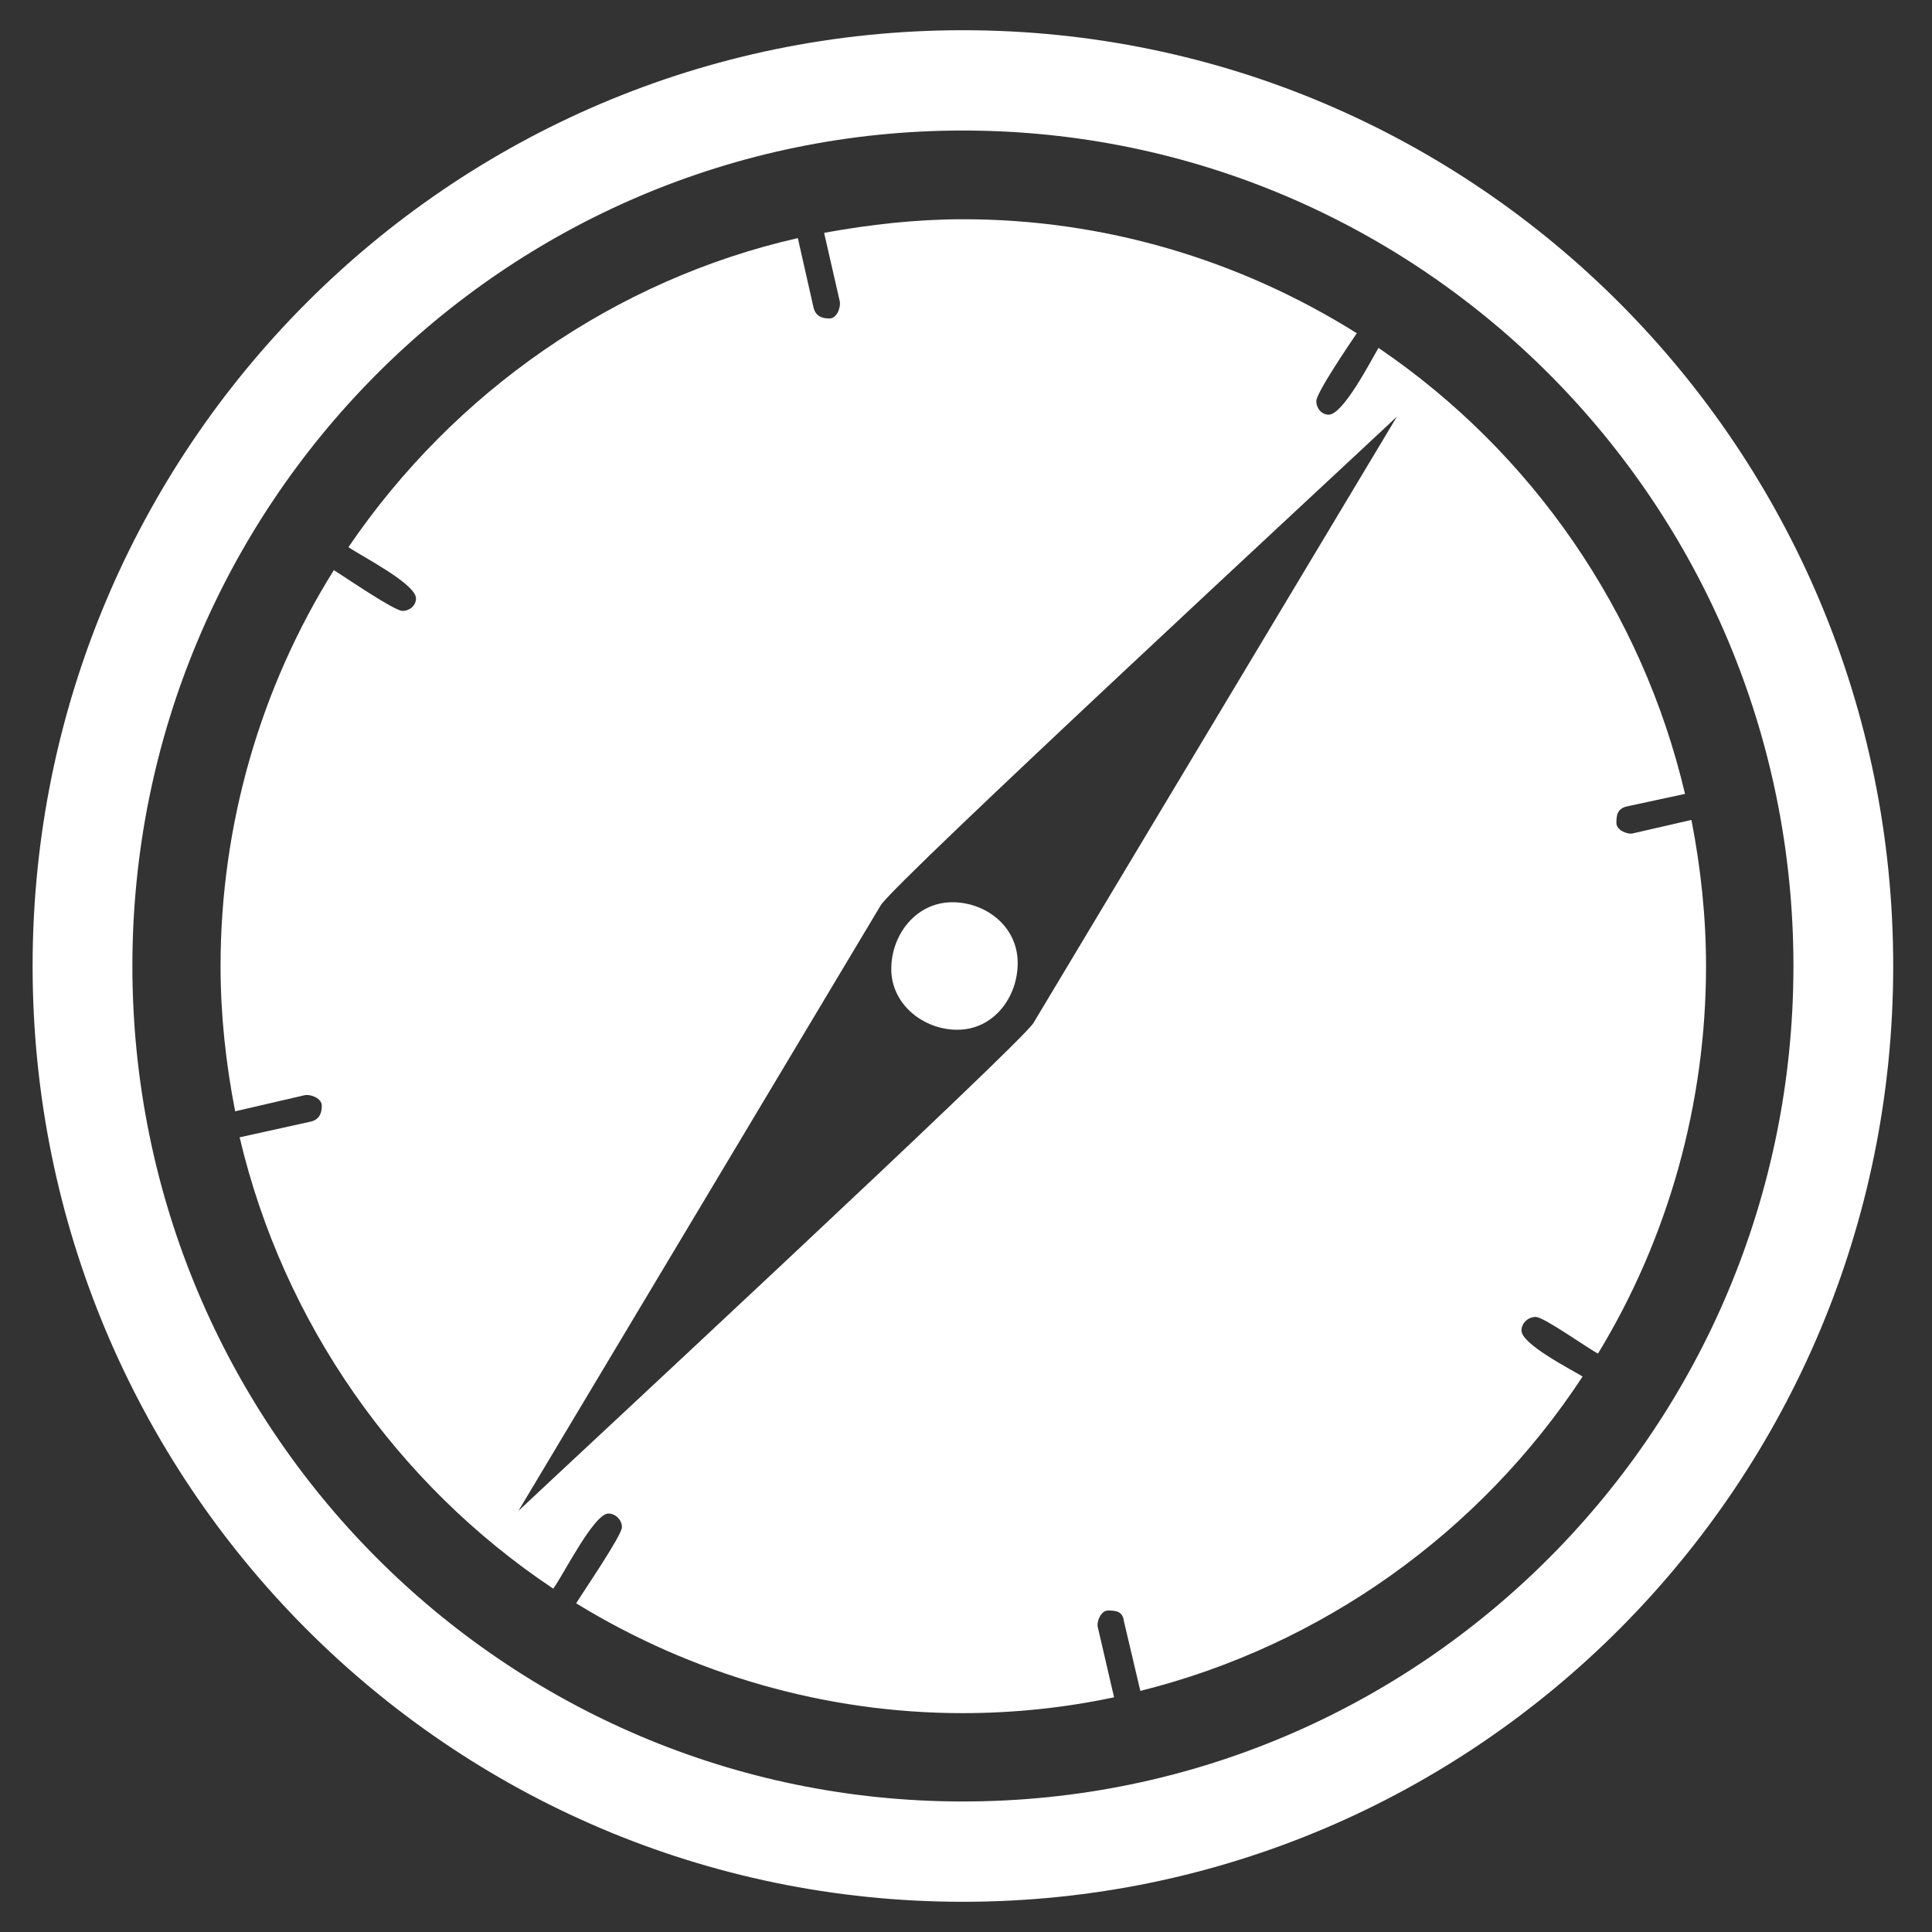 <svg width="25" height="25" viewBox="0 0 25 25" fill="none" xmlns="http://www.w3.org/2000/svg">
<rect x="0" y="0" width="25" height="25" fill="#333333" stroke="none"/>
<g clip-path="url(#clip0_89_626)">
<path d="M11.533 12.539C11.533 12.095 11.853 11.675 12.324 11.675C12.756 11.675 13.169 11.987 13.169 12.461C13.169 12.905 12.858 13.325 12.387 13.325C11.95 13.325 11.533 12.998 11.533 12.539ZM24.498 12.5C24.498 19.189 19.11 24.609 12.46 24.609C5.81 24.609 0.422 19.189 0.422 12.5C0.422 5.811 5.81 0.391 12.46 0.391C19.11 0.391 24.498 5.811 24.498 12.5ZM23.207 12.5C23.207 6.528 18.397 1.689 12.46 1.689C6.524 1.689 1.713 6.528 1.713 12.5C1.713 18.472 6.524 23.311 12.46 23.311C18.397 23.311 23.207 18.472 23.207 12.5ZM19.688 17.217C19.688 17.393 20.319 17.715 20.479 17.812C19.149 19.839 17.091 21.299 14.756 21.88L14.543 20.977C14.528 20.855 14.45 20.84 14.339 20.84C14.246 20.84 14.193 20.977 14.203 21.045L14.416 21.963C13.771 22.1 13.115 22.168 12.455 22.168C10.693 22.168 8.96 21.67 7.456 20.747C7.538 20.61 8.048 19.868 8.048 19.761C8.048 19.668 7.965 19.585 7.873 19.585C7.684 19.585 7.281 20.395 7.159 20.557C5.13 19.204 3.664 17.109 3.101 14.717L4.028 14.512C4.135 14.482 4.164 14.404 4.164 14.307C4.164 14.214 4.028 14.16 3.951 14.17L3.043 14.38C2.922 13.76 2.854 13.135 2.854 12.5C2.854 10.688 3.363 8.906 4.32 7.378C4.456 7.461 5.101 7.905 5.208 7.905C5.3 7.905 5.383 7.837 5.383 7.744C5.383 7.554 4.669 7.192 4.509 7.08C5.878 5.068 7.96 3.618 10.324 3.081L10.528 3.984C10.557 4.092 10.635 4.121 10.732 4.121C10.829 4.121 10.878 3.984 10.868 3.906L10.664 3.013C11.256 2.905 11.858 2.837 12.465 2.837C14.266 2.837 16.023 3.35 17.557 4.312C17.465 4.448 17.033 5.083 17.033 5.19C17.033 5.283 17.101 5.366 17.193 5.366C17.382 5.366 17.741 4.663 17.838 4.502C19.829 5.854 21.251 7.92 21.804 10.273L21.052 10.435C20.931 10.464 20.916 10.542 20.916 10.649C20.916 10.742 21.052 10.796 21.12 10.786L21.887 10.61C22.008 11.23 22.076 11.865 22.076 12.5C22.076 14.273 21.591 16.016 20.678 17.515C20.542 17.446 19.979 17.041 19.872 17.041C19.77 17.041 19.688 17.124 19.688 17.217ZM18.076 5.391C17.445 5.986 11.562 11.431 11.397 11.714L6.708 19.551C7.324 18.97 13.222 13.496 13.373 13.237L18.076 5.391Z" fill="white"/>
</g>
<defs>
<clipPath id="clip0_89_626">
<rect width="24.853" height="25" fill="white" transform="translate(0.033)"/>
</clipPath>
</defs>
</svg>
